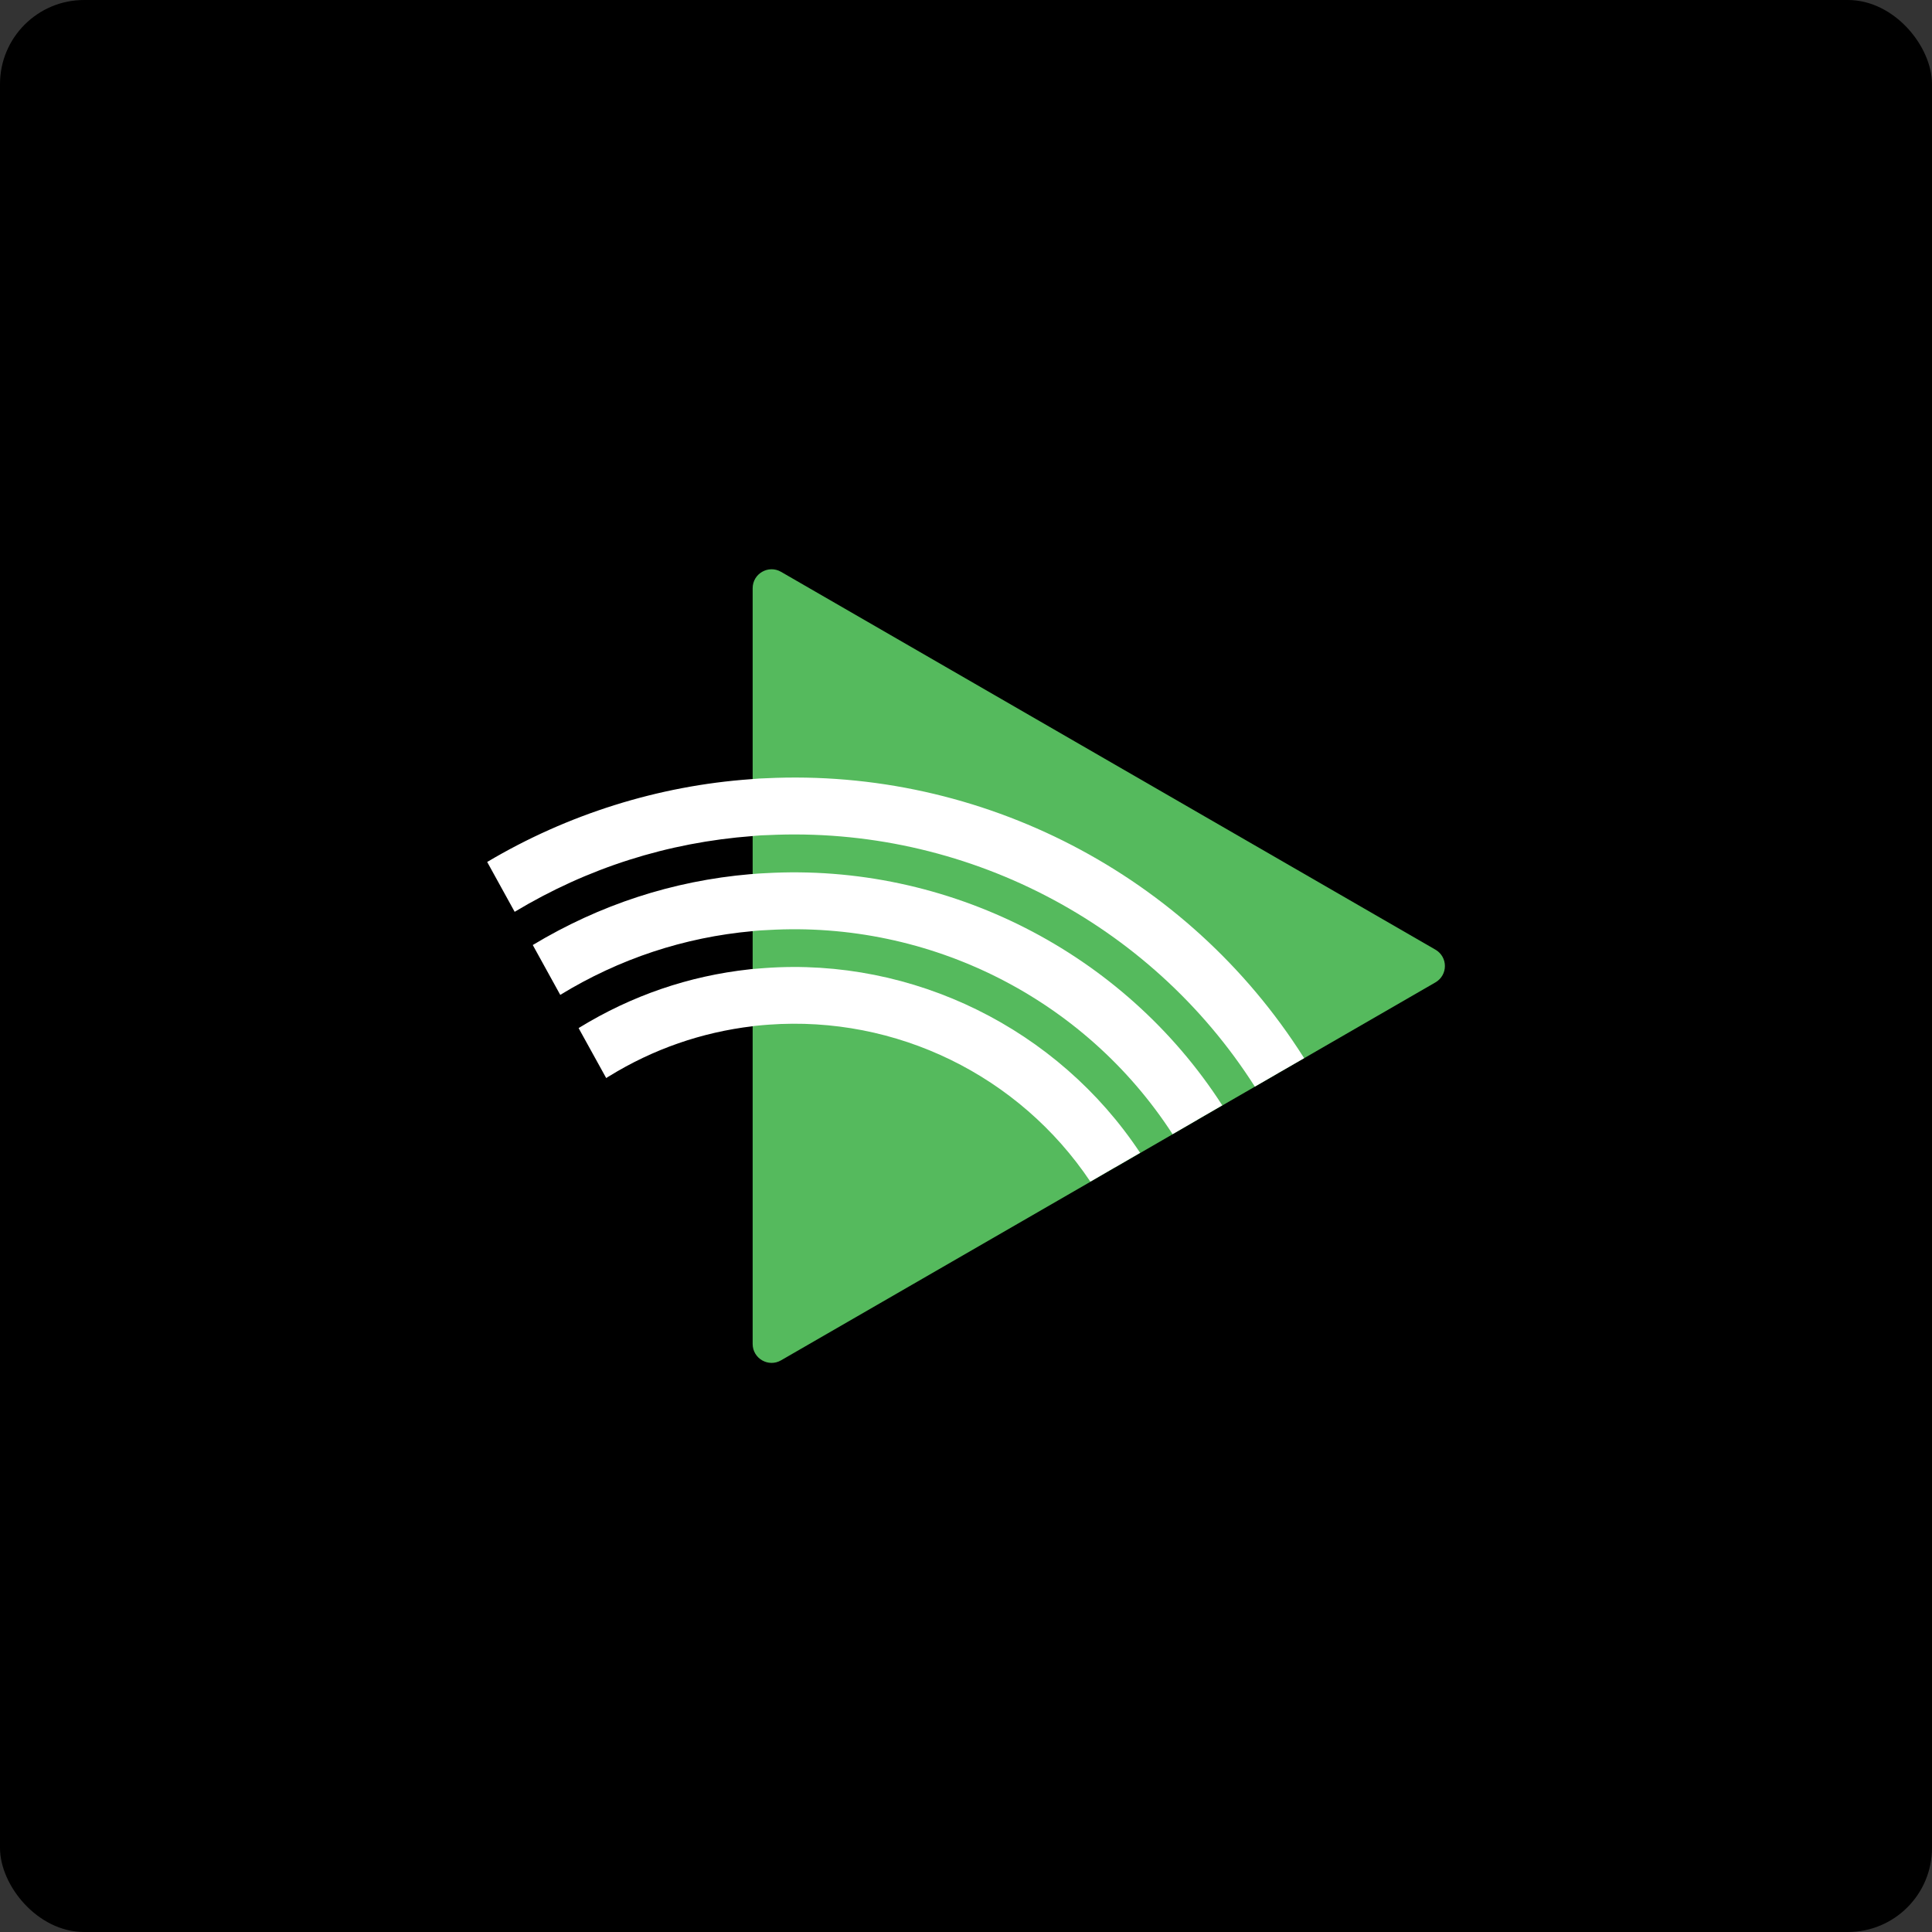 <?xml version="1.0" encoding="UTF-8"?>
<svg id="Layer_2" data-name="Layer 2" xmlns="http://www.w3.org/2000/svg" viewBox="0 0 348.02 348.02">
  <rect x="0" y="0" width="348.02" height="348.02" fill="#333333" stroke="none"/>
  <defs>
    <style>
      .cls-1 {
        fill: #fff;
      }

      .cls-2 {
        fill: #55ba5d;
      }
    </style>
  </defs>
  <g id="Layer_1-2" data-name="Layer 1">
    <rect width="348.02" height="348.02" rx="15.15" ry="15.15"/>
    <g>
      <path class="cls-2" d="M258.56,176.97l-23.64,13.65-4.44,2.56h-.02l-.22,.14-4.2,2.43-10.18,5.88-.14,.09-4.49,2.6-10.38,6-.07,.03-4.36,2.53-55.72,32.16c-2.27,1.32-5.12-.32-5.12-2.95V105.96c0-2.63,2.85-4.27,5.12-2.95l117.86,68.05c2.29,1.32,2.29,4.59,0,5.91Z"/>
      <path class="cls-1" d="M234.92,190.61l-4.44,2.56h-.02l-.22,.14-4.2,2.43c-18.89-29.67-52.47-47.02-87.71-45.31-.84,.02-1.52,.05-2.22,.12-.17,.02-.36,.03-.53,.05-15.34,1.16-29.72,5.74-42.87,13.65l-4.95-8.98c14.45-8.59,30.83-13.73,47.47-14.91,.12-.02,.24-.02,.36-.03,.72-.07,1.52-.12,2.37-.14,38.84-1.9,76.01,17.37,96.85,50.25l.12,.19Z"/>
      <path class="cls-1" d="M220.19,199.1l-4.34,2.51-.14,.09-4.49,2.6c-15.8-24.39-43.69-38.48-72.87-36.77-.85,.03-1.61,.09-2.36,.15-.14,.02-.29,.02-.43,.05-12.32,1.11-23.98,4.97-34.64,11.48l-4.95-8.98c12.06-7.26,25.21-11.56,39.15-12.76,.15-.02,.29-.02,.44-.03,.77-.07,1.54-.12,2.29-.15,32.83-1.9,64.55,14.21,82.33,41.83Z"/>
      <path class="cls-1" d="M205.38,207.66l-4.54,2.63-.07,.03-4.36,2.53c-12.81-19.13-34.96-29.96-57.97-28.27-.77,.05-1.45,.12-2.15,.19l-.2,.02c-.17,.02-.34,.03-.51,.07-9.17,1.09-17.9,4.1-25.88,9.02-.17,.1-.34,.2-.5,.32l-4.97-9s.07-.05,.1-.07c9.43-5.79,19.75-9.33,30.68-10.52l.24-.03c.1-.02,.22-.02,.32-.03,.73-.07,1.45-.12,2.19-.17,26.73-1.95,52.81,10.93,67.62,33.29Z"/>
    </g>
  </g>
</svg>